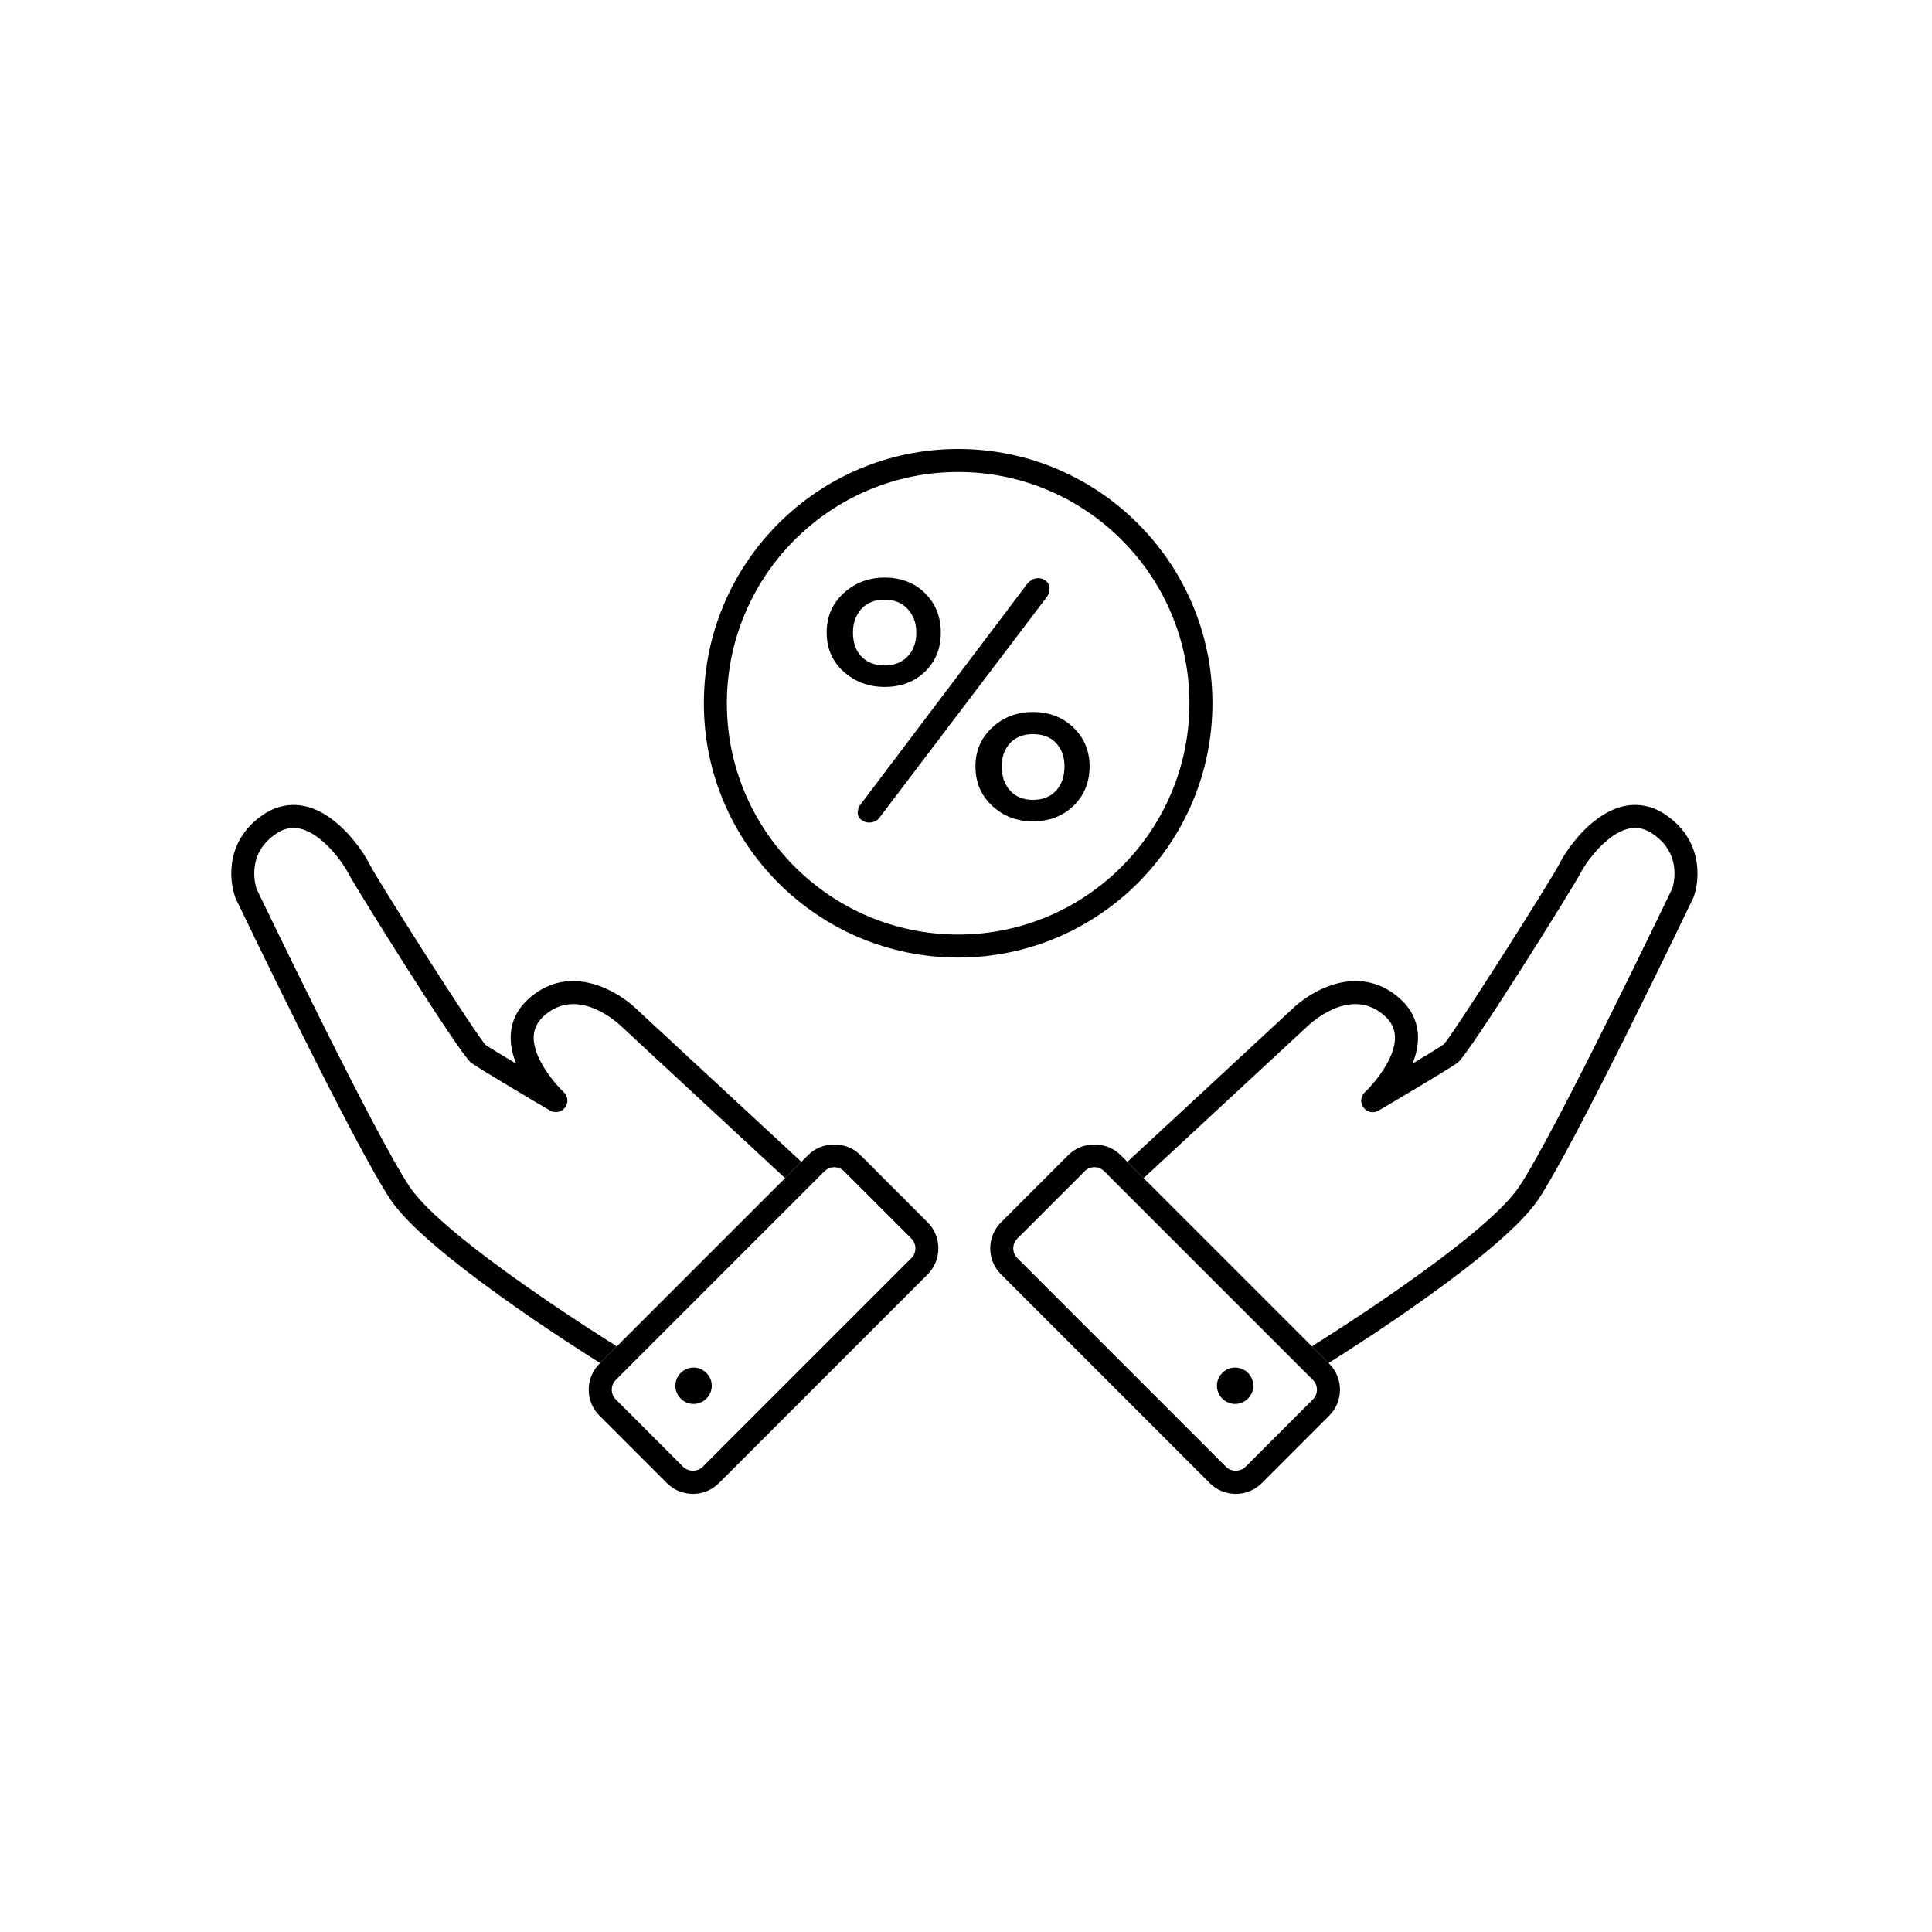 <?xml version="1.0" encoding="UTF-8" standalone="no"?>
<!DOCTYPE svg PUBLIC "-//W3C//DTD SVG 1.1//EN" "http://www.w3.org/Graphics/SVG/1.1/DTD/svg11.dtd">
<svg width="100%" height="100%" viewBox="0 0 142 142" version="1.1" xmlns="http://www.w3.org/2000/svg" xmlns:xlink="http://www.w3.org/1999/xlink" xml:space="preserve" xmlns:serif="http://www.serif.com/" style="fill-rule:evenodd;clip-rule:evenodd;stroke-linejoin:round;stroke-miterlimit:2;">
    <g>
        <g>
            <g>
                <g>
                    <g>
                        <path d="M70.423,68.688C61.05,68.688 53.424,61.062 53.424,51.689C53.424,42.316 61.05,34.692 70.424,34.692C79.796,34.692 87.422,42.316 87.422,51.689C87.422,61.062 79.796,68.689 70.423,68.689M89.113,51.689C89.113,41.384 80.73,33 70.423,33C60.118,33 51.733,41.384 51.733,51.69C51.733,61.996 60.118,70.38 70.423,70.38C80.729,70.38 89.113,61.996 89.113,51.69" style="fill-rule:nonzero;"/>
                    </g>
                    <g>
                        <clipPath id="_clip1">
                            <rect x="17" y="33" width="107.765" height="76.798"/>
                        </clipPath>
                        <g clip-path="url(#_clip1)">
                            <path d="M45.231,98.888C45.106,98.811 32.684,91.094 30.101,87.218C27.449,83.241 18.93,65.474 18.873,65.364C18.835,65.26 17.963,62.793 20.353,61.24C20.935,60.86 21.524,60.76 22.158,60.933C23.732,61.361 25.196,63.375 25.623,64.229C26.027,65.036 33.765,77.462 34.623,78.105C35.246,78.572 39.905,81.317 40.435,81.628C40.563,81.701 40.708,81.739 40.855,81.739C41.319,81.739 41.702,81.357 41.702,80.892C41.702,80.662 41.607,80.441 41.441,80.281C40.813,79.691 39.19,77.813 39.226,76.221C39.24,75.598 39.511,75.066 40.056,74.6C42.586,72.433 45.572,75.337 45.72,75.483L57.702,86.59L58.899,85.393L46.892,74.266C45.449,72.823 41.932,70.766 38.955,73.318C38.036,74.104 37.558,75.071 37.535,76.191C37.52,76.876 37.685,77.552 37.943,78.182C36.809,77.502 35.874,76.933 35.693,76.8C34.971,76.053 27.746,64.691 27.136,63.473C26.663,62.527 24.927,59.933 22.602,59.301C21.509,59.005 20.412,59.184 19.431,59.822C16.591,61.668 16.789,64.647 17.319,66.027C17.671,66.763 25.975,84.081 28.693,88.157C31.305,92.075 42.311,99.057 44.11,100.183L45.32,98.973C45.289,98.945 45.267,98.911 45.231,98.889" style="fill-rule:nonzero;"/>
                        </g>
                    </g>
                    <g>
                        <path d="M50.977,100.514C50.243,100.514 49.64,101.118 49.64,101.851C49.64,102.585 50.243,103.189 50.977,103.189C51.711,103.189 52.314,102.585 52.314,101.851C52.314,101.118 51.711,100.514 50.977,100.514" style="fill-rule:nonzero;"/>
                    </g>
                    <g>
                        <path d="M63.23,84.887C62.21,83.864 60.427,83.864 59.406,84.887L57.703,86.59L45.32,98.972L44.109,100.182L44.062,100.229C43.554,100.735 43.268,101.424 43.27,102.141C43.27,102.864 43.552,103.543 44.063,104.053L49.016,109.006C49.526,109.517 50.206,109.798 50.928,109.798C51.65,109.798 52.33,109.518 52.84,109.006L68.183,93.664C69.23,92.614 69.23,90.89 68.183,89.84L63.23,84.887ZM66.987,92.468L51.645,107.811C51.247,108.192 50.611,108.192 50.213,107.811L45.26,102.857C45.069,102.668 44.962,102.41 44.963,102.141C44.963,101.871 45.069,101.616 45.26,101.425L60.602,86.083C60.793,85.892 61.048,85.787 61.318,85.787C61.588,85.787 61.843,85.892 62.034,86.083L66.987,91.036C67.38,91.429 67.38,92.075 66.987,92.468" style="fill-rule:nonzero;"/>
                    </g>
                    <g>
                        <clipPath id="_clip2">
                            <rect x="17" y="33" width="107.765" height="76.798"/>
                        </clipPath>
                        <g clip-path="url(#_clip2)">
                            <path d="M122.327,59.821C121.345,59.184 120.249,59.006 119.155,59.301C116.831,59.932 115.094,62.526 114.622,63.471C114.012,64.69 106.787,76.05 106.119,76.753C105.909,76.909 104.957,77.493 103.814,78.18C104.072,77.55 104.237,76.875 104.222,76.19C104.198,75.07 103.721,74.104 102.802,73.316C99.825,70.764 96.308,72.822 94.887,74.243L82.86,85.393L84.056,86.59L96.06,75.463C96.184,75.339 99.171,72.435 101.7,74.6C102.245,75.066 102.516,75.598 102.53,76.223C102.566,77.813 100.944,79.692 100.315,80.281C100.144,80.441 100.047,80.665 100.047,80.899C100.047,81.363 100.429,81.745 100.893,81.745C101.044,81.745 101.192,81.705 101.322,81.628C101.852,81.317 106.511,78.573 107.134,78.105C107.994,77.461 115.731,65.035 116.134,64.229C116.56,63.375 118.025,61.359 119.598,60.933C120.229,60.759 120.821,60.861 121.404,61.241C123.794,62.793 122.922,65.261 122.913,65.296C122.827,65.474 114.308,83.241 111.656,87.219C109.073,91.094 96.651,98.811 96.526,98.888C96.489,98.91 96.468,98.945 96.438,98.971L97.648,100.182C99.445,99.058 110.452,92.075 113.064,88.157C115.781,84.081 124.086,66.762 124.467,65.962C124.967,64.646 125.165,61.668 122.327,59.822" style="fill-rule:nonzero;"/>
                        </g>
                    </g>
                    <g>
                        <path d="M90.78,100.514C90.046,100.514 89.443,101.118 89.443,101.851C89.443,102.585 90.046,103.189 90.78,103.189C91.514,103.189 92.118,102.585 92.118,101.851C92.118,101.118 91.514,100.514 90.78,100.514" style="fill-rule:nonzero;"/>
                    </g>
                    <g>
                        <clipPath id="_clip3">
                            <rect x="17" y="33" width="107.765" height="76.798"/>
                        </clipPath>
                        <g clip-path="url(#_clip3)">
                            <path d="M84.055,86.59L82.858,85.393L82.351,84.887C81.331,83.865 79.549,83.865 78.527,84.887L73.574,89.84C73.063,90.35 72.781,91.03 72.781,91.752C72.781,92.474 73.063,93.153 73.574,93.664L88.916,109.007C89.426,109.517 90.106,109.798 90.828,109.798C91.551,109.798 92.23,109.518 92.741,109.007L97.693,104.053C98.204,103.543 98.486,102.863 98.486,102.141C98.486,101.419 98.204,100.74 97.693,100.229L97.648,100.183L96.437,98.973L84.055,86.59ZM96.498,102.857L91.545,107.81C91.147,108.192 90.51,108.192 90.112,107.81L74.77,92.468C74.378,92.075 74.378,91.429 74.77,91.036L79.723,86.083C79.913,85.893 80.17,85.786 80.439,85.786C80.708,85.786 80.965,85.893 81.155,86.083L96.498,101.425C96.688,101.616 96.794,101.871 96.794,102.141C96.794,102.412 96.689,102.666 96.498,102.857" style="fill-rule:nonzero;"/>
                        </g>
                    </g>
                    <g>
                        <path d="M77.141,43.285C77.148,43.068 77.06,42.859 76.899,42.714C76.737,42.567 76.525,42.488 76.306,42.494C76.014,42.494 75.75,42.626 75.516,42.89L63.306,59.052C63.14,59.232 63.047,59.467 63.043,59.711C63.043,59.974 63.145,60.164 63.35,60.281C63.5,60.399 63.686,60.461 63.877,60.457C64.229,60.457 64.492,60.325 64.667,60.062L76.922,43.9C77.067,43.728 77.145,43.51 77.142,43.285" style="fill-rule:nonzero;"/>
                    </g>
                    <g>
                        <path d="M77.624,58.108C77.214,58.562 76.644,58.788 75.912,58.788C75.209,58.788 74.652,58.562 74.242,58.108C73.832,57.655 73.627,57.061 73.627,56.328C73.627,55.626 73.832,55.055 74.242,54.616C74.652,54.176 75.209,53.958 75.912,53.958C76.643,53.958 77.214,54.177 77.624,54.616C78.034,55.056 78.239,55.626 78.239,56.328C78.239,57.061 78.034,57.655 77.624,58.108M75.912,52.332C74.74,52.332 73.744,52.714 72.924,53.474C72.104,54.236 71.695,55.187 71.695,56.328C71.695,57.5 72.105,58.466 72.925,59.228C73.744,59.988 74.74,60.369 75.912,60.369C77.112,60.369 78.107,59.989 78.898,59.228C79.688,58.466 80.084,57.5 80.084,56.328C80.084,55.187 79.688,54.236 78.898,53.474C78.108,52.714 77.112,52.332 75.912,52.332" style="fill-rule:nonzero;"/>
                    </g>
                    <g>
                        <path d="M62.692,46.491C62.692,45.788 62.897,45.211 63.307,44.756C63.717,44.303 64.288,44.076 65.02,44.076C65.723,44.076 66.286,44.303 66.71,44.756C67.135,45.211 67.347,45.788 67.347,46.491C67.347,47.224 67.135,47.809 66.71,48.248C66.286,48.688 65.723,48.907 65.02,48.907C64.288,48.907 63.716,48.687 63.307,48.247C62.897,47.809 62.692,47.224 62.692,46.491M67.984,49.368C68.76,48.621 69.148,47.662 69.148,46.491C69.148,45.321 68.76,44.354 67.984,43.593C67.209,42.831 66.22,42.451 65.02,42.451C63.848,42.451 62.846,42.831 62.011,43.593C61.177,44.353 60.76,45.321 60.76,46.491C60.76,47.663 61.177,48.621 62.011,49.368C62.846,50.114 63.848,50.488 65.02,50.488C66.22,50.488 67.209,50.114 67.984,49.368" style="fill-rule:nonzero;"/>
                    </g>
                </g>
            </g>
        </g>
    </g>
</svg>
